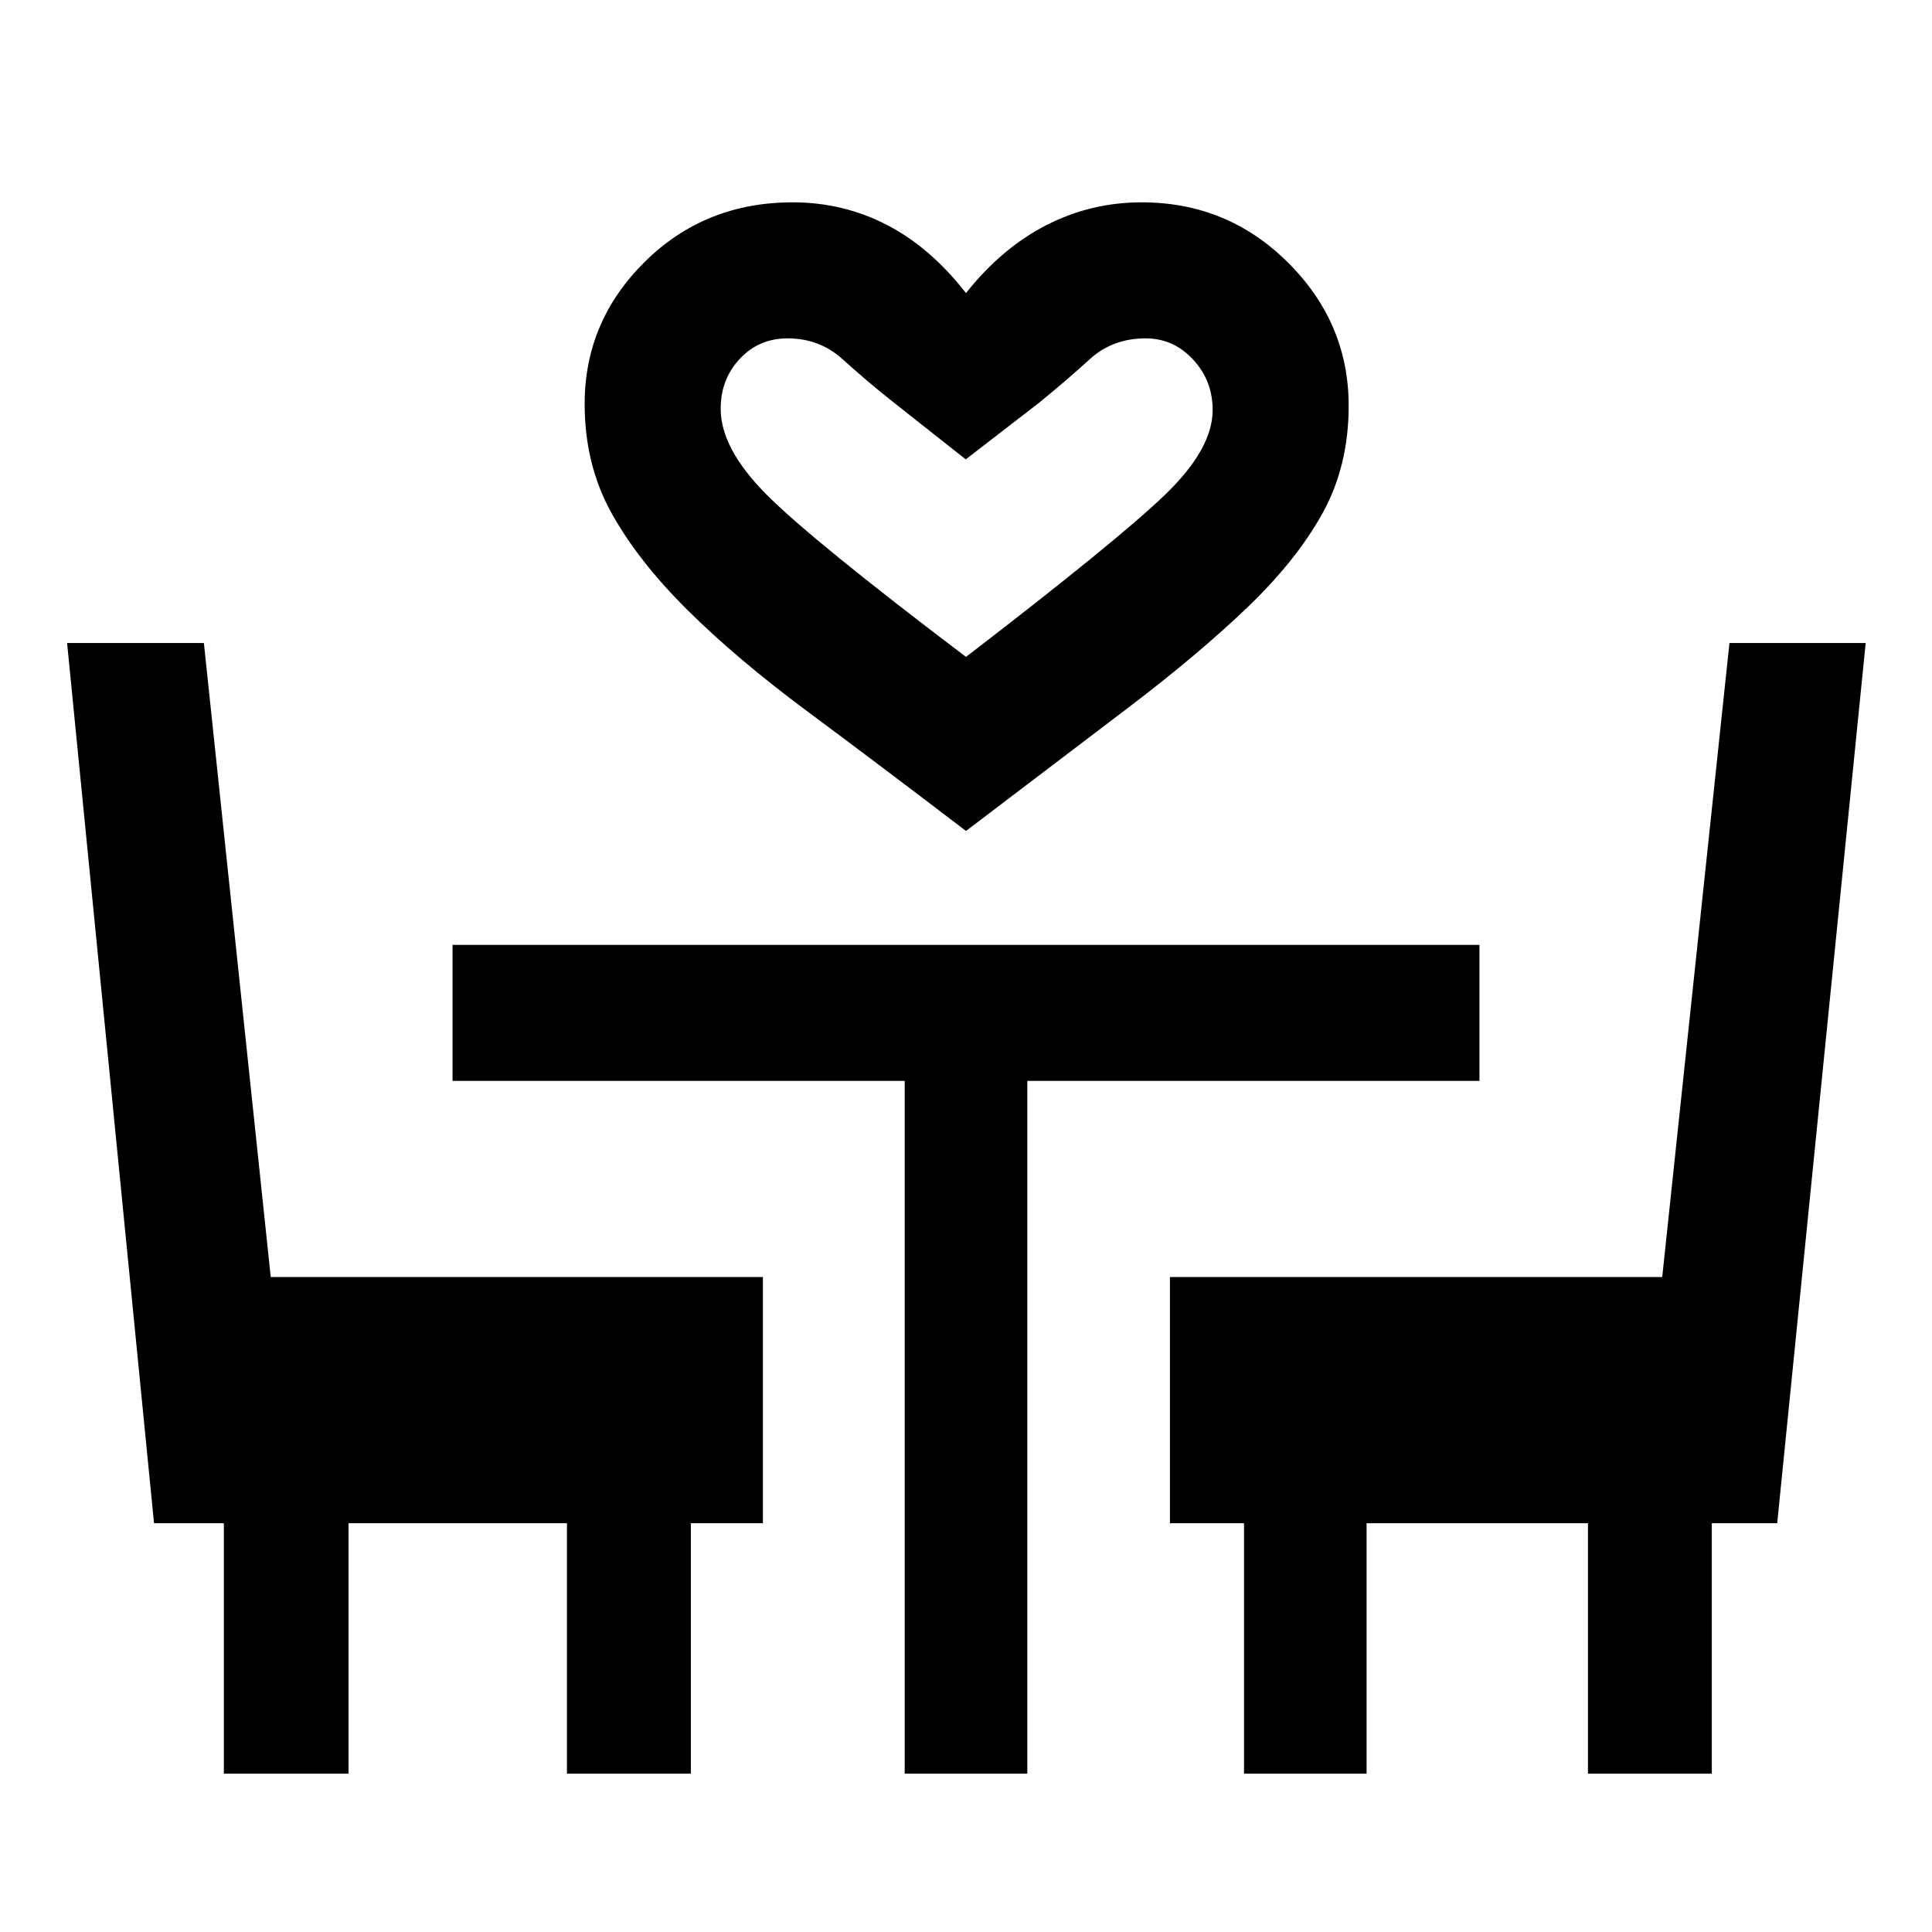 <svg xmlns="http://www.w3.org/2000/svg" height="40" viewBox="0 -960 960 960" width="40"><path d="M480-547.1q-43.1-32.9-78.5-59.18t-59.97-50.68q-24.58-24.4-37.8-48.34-13.22-23.94-13.22-53.98 0-41.07 29.88-70.63 29.88-29.55 73.52-29.55 25.04 0 46.73 11.19 21.69 11.2 39.36 33.91 17.67-22.33 39.83-33.71 22.16-11.39 47.5-11.39 42.66 0 72.74 29.99 30.08 29.98 30.08 71.11 0 29.77-12.88 53.18-12.89 23.41-37.3 46.85-24.41 23.43-59.68 50.22-35.27 26.78-80.29 61.01Zm0-86.49q75.33-57.87 98.95-80.62 23.61-22.76 23.61-42.03 0-14.63-9.74-25.13-9.75-10.5-23.55-10.5-16.47 0-27.84 10.41-11.38 10.41-25.23 21.67l-36.33 28.05-37-29.23q-12.66-10.08-24.13-20.49-11.46-10.41-27.43-10.41-14.18 0-23.69 10.14-9.52 10.14-9.52 24.86 0 19.57 22.43 42.26 22.42 22.69 99.47 81.02Zm0 0ZM111.23-78.67V-203.1H76.54l-43.2-437.39h67.97l33.22 315.03h244.55v122.36h-35.8v124.43h-61.56V-203.1H173.18v124.43h-61.95Zm338.31 0V-422.9H224.87v-67.59h510.26v67.59H510.46v344.23h-60.92Zm168.61 0V-203.1h-36.82v-122.36h244.62l33.41-315.03h67.69L883.08-203.1h-32.49v124.43h-61.54V-203.1h-110v124.43h-60.9Z"/></svg>